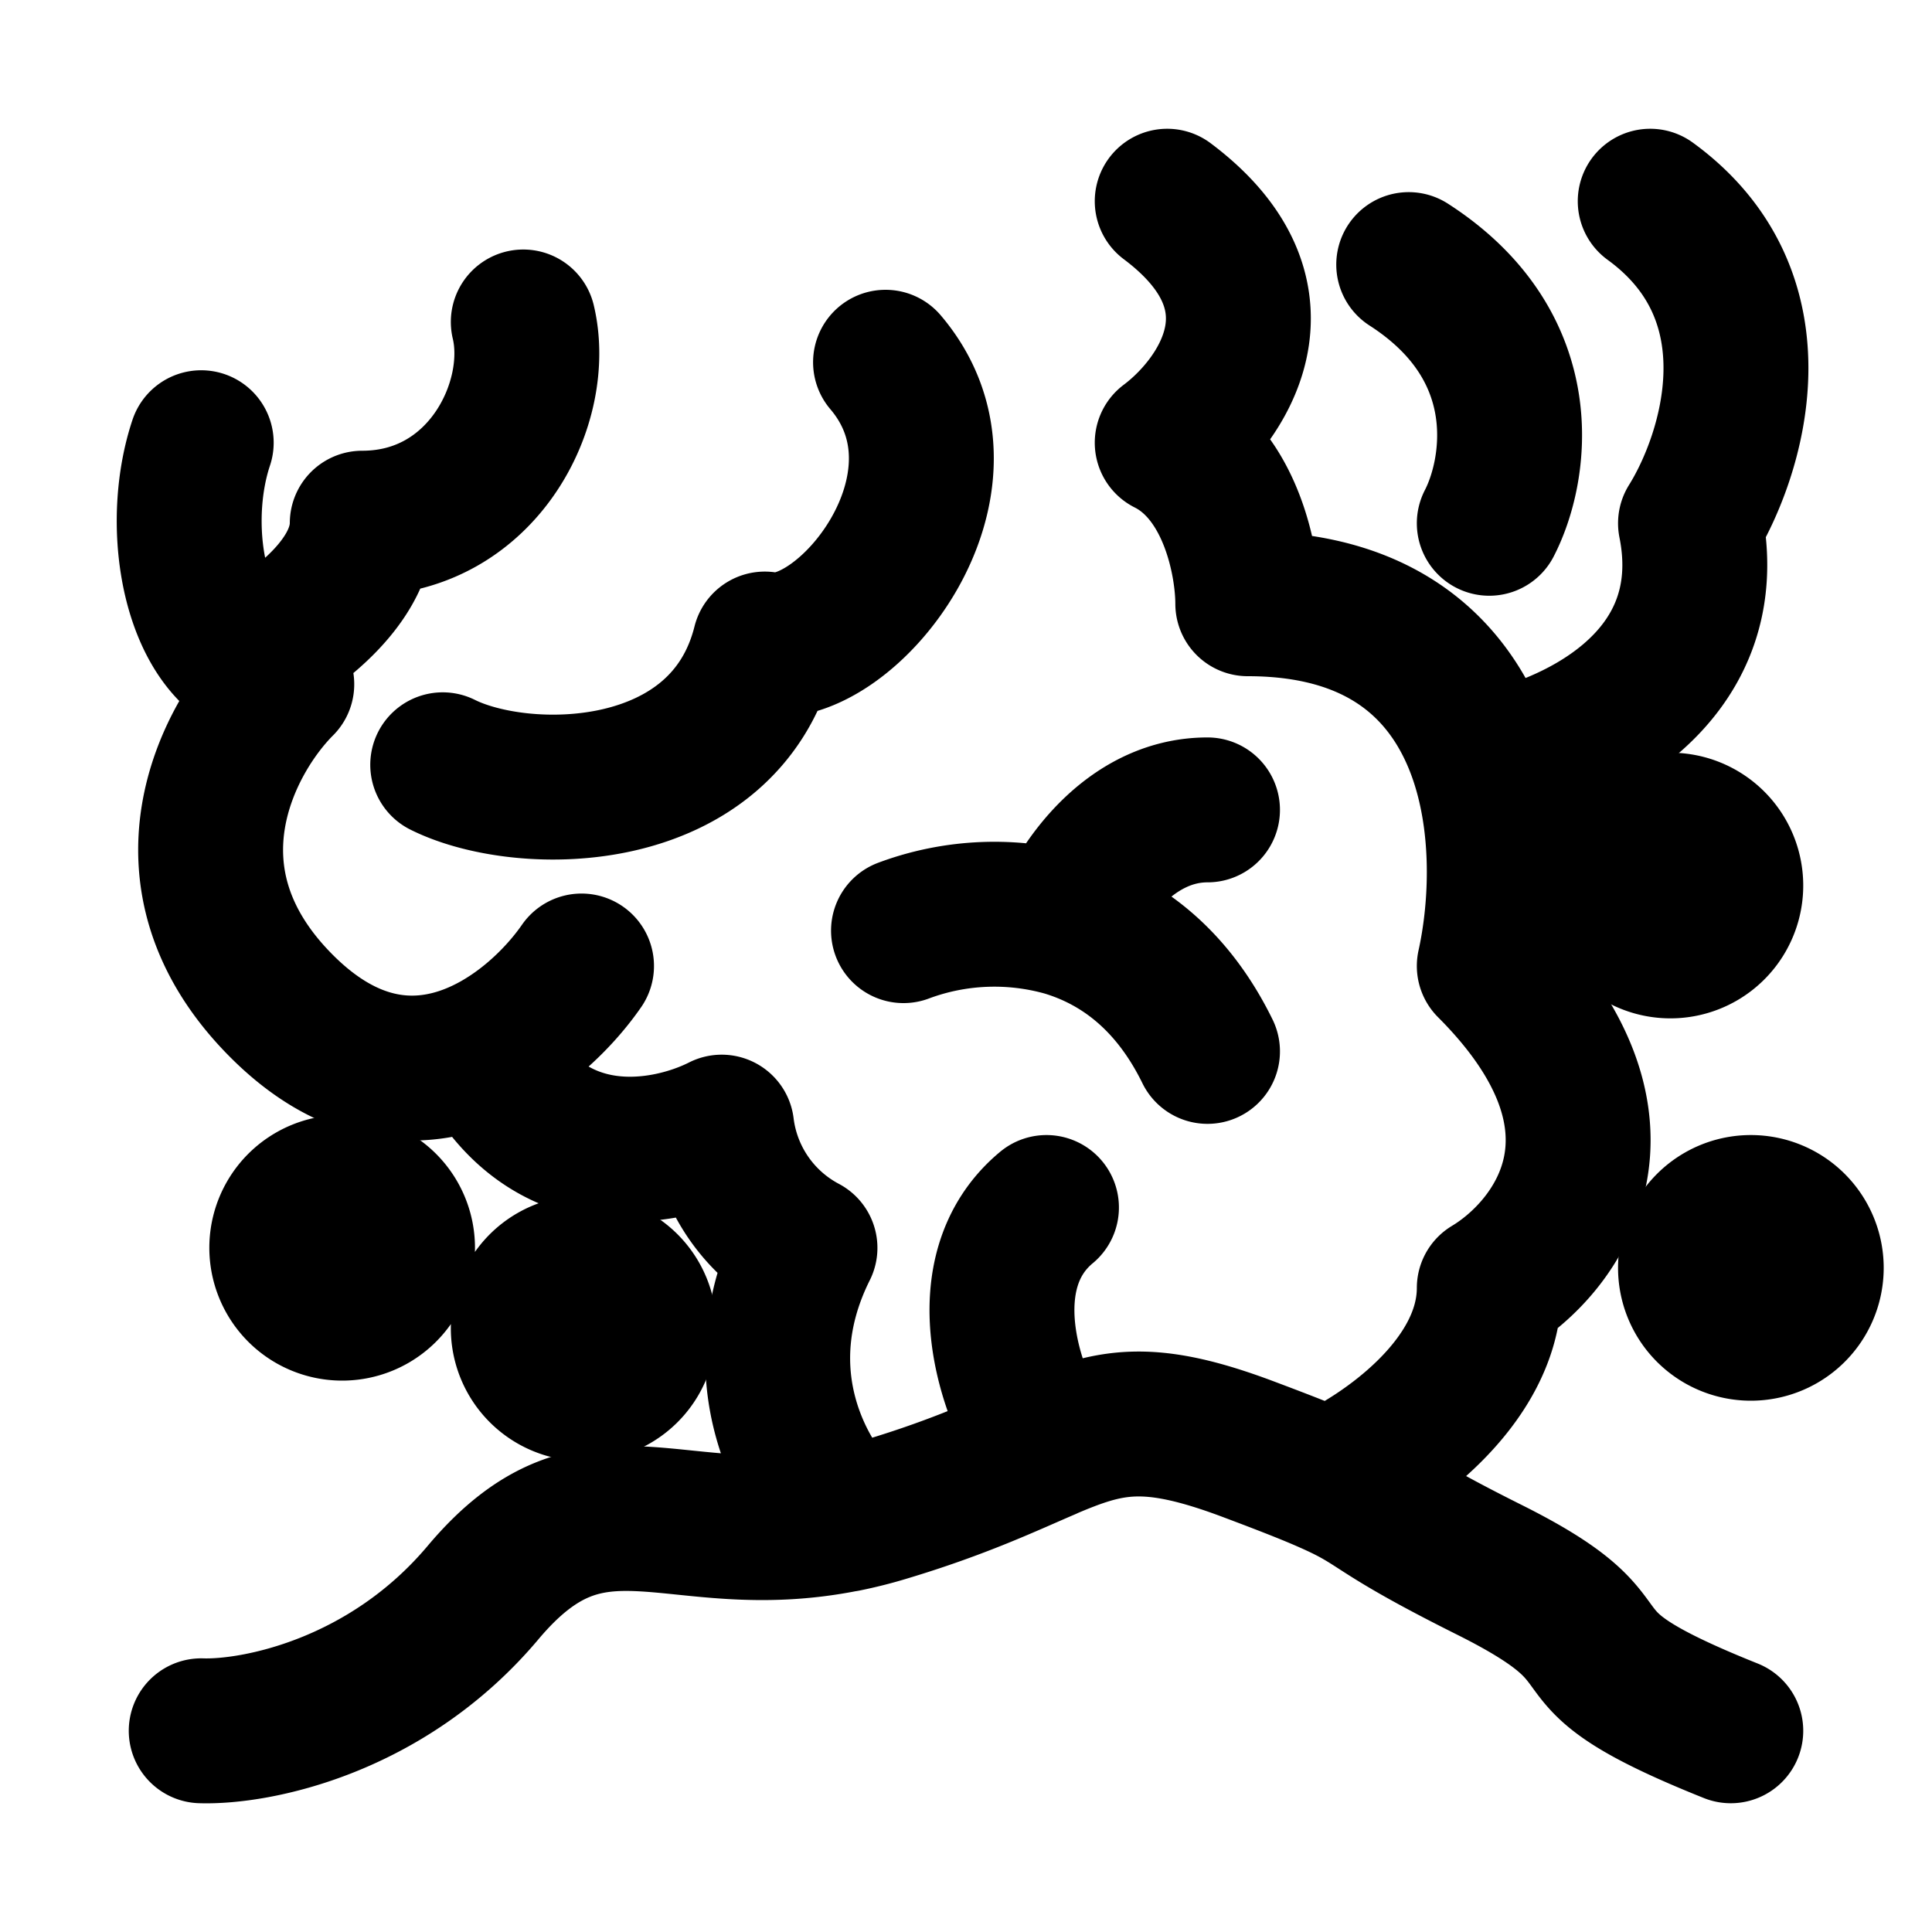 <svg xmlns="http://www.w3.org/2000/svg" fill="none" viewBox="0 0 20 20" stroke-width="1.5" stroke="currentColor" aria-hidden="true" data-slot="icon">
  <path stroke-linecap="round" stroke-linejoin="round" d="M2.083 17.917C2.64 17.935 4 17.675 5 16.487c1.163-1.384 1.966-.399 3.75-.758m9.167 2.188c-2.084-.834-.834-.834-2.5-1.667-1.27-.635-1.089-.666-1.667-.92m0 0c-.18-.08-.436-.181-.833-.33-1.04-.39-1.431-.293-2.084-.014m2.917.344c.556-.249 1.667-.997 1.667-1.997.694-.416 1.666-1.666 0-3.333.123-.557.17-1.362-.052-2.083m-3.282-5.834c1.334 1 .556 2.084 0 2.5.667.334.834 1.25.834 1.667 1.478 0 2.171.769 2.448 1.667m0 0c.85-.14 2.468-.834 2.135-2.5.434-.695.958-2.334-.417-3.334M8.75 15.73c.133-.027.272-.061.417-.105.784-.235 1.273-.47 1.666-.638m-2.083.743c-.417-.382-1.083-1.479-.417-2.812a1.641 1.641 0 0 1-.862-1.25c-.546.277-1.804.55-2.471-.784M6.02 10c-.48.694-1.77 1.75-3.103.417-1.334-1.334-.556-2.778 0-3.334a2.967 2.967 0 0 1-.417-.257m-.417-2.243c-.26.78-.109 1.858.417 2.243m0 0c.417-.192 1.25-.743 1.25-1.41 1.25 0 1.866-1.25 1.667-2.083m-.834 4.584c.834.416 2.917.416 3.334-1.25.833.16 2.314-1.667 1.25-2.917m.186 5.884a2.69 2.69 0 0 1 1.667-.07m1.48 1.32c-.378-.772-.928-1.156-1.48-1.32m0 0c.153-.393.664-1.18 1.48-1.18m2.917-2.967c.277-.535.5-1.82-.834-2.678m-3.75 12.247c-.392-.55-.803-1.82 0-2.486"/>
  <path fill="#000" d="M4.167 12.917a.625.625 0 1 1-1.25 0 .625.625 0 0 1 1.25 0ZM6.667 13.75a.625.625 0 1 1-1.25 0 .625.625 0 0 1 1.25 0ZM18.75 13.125a.625.625 0 1 1-1.25 0 .625.625 0 0 1 1.25 0ZM17.917 9.167a.625.625 0 1 1-1.25 0 .625.625 0 0 1 1.25 0Z"/>
</svg>
